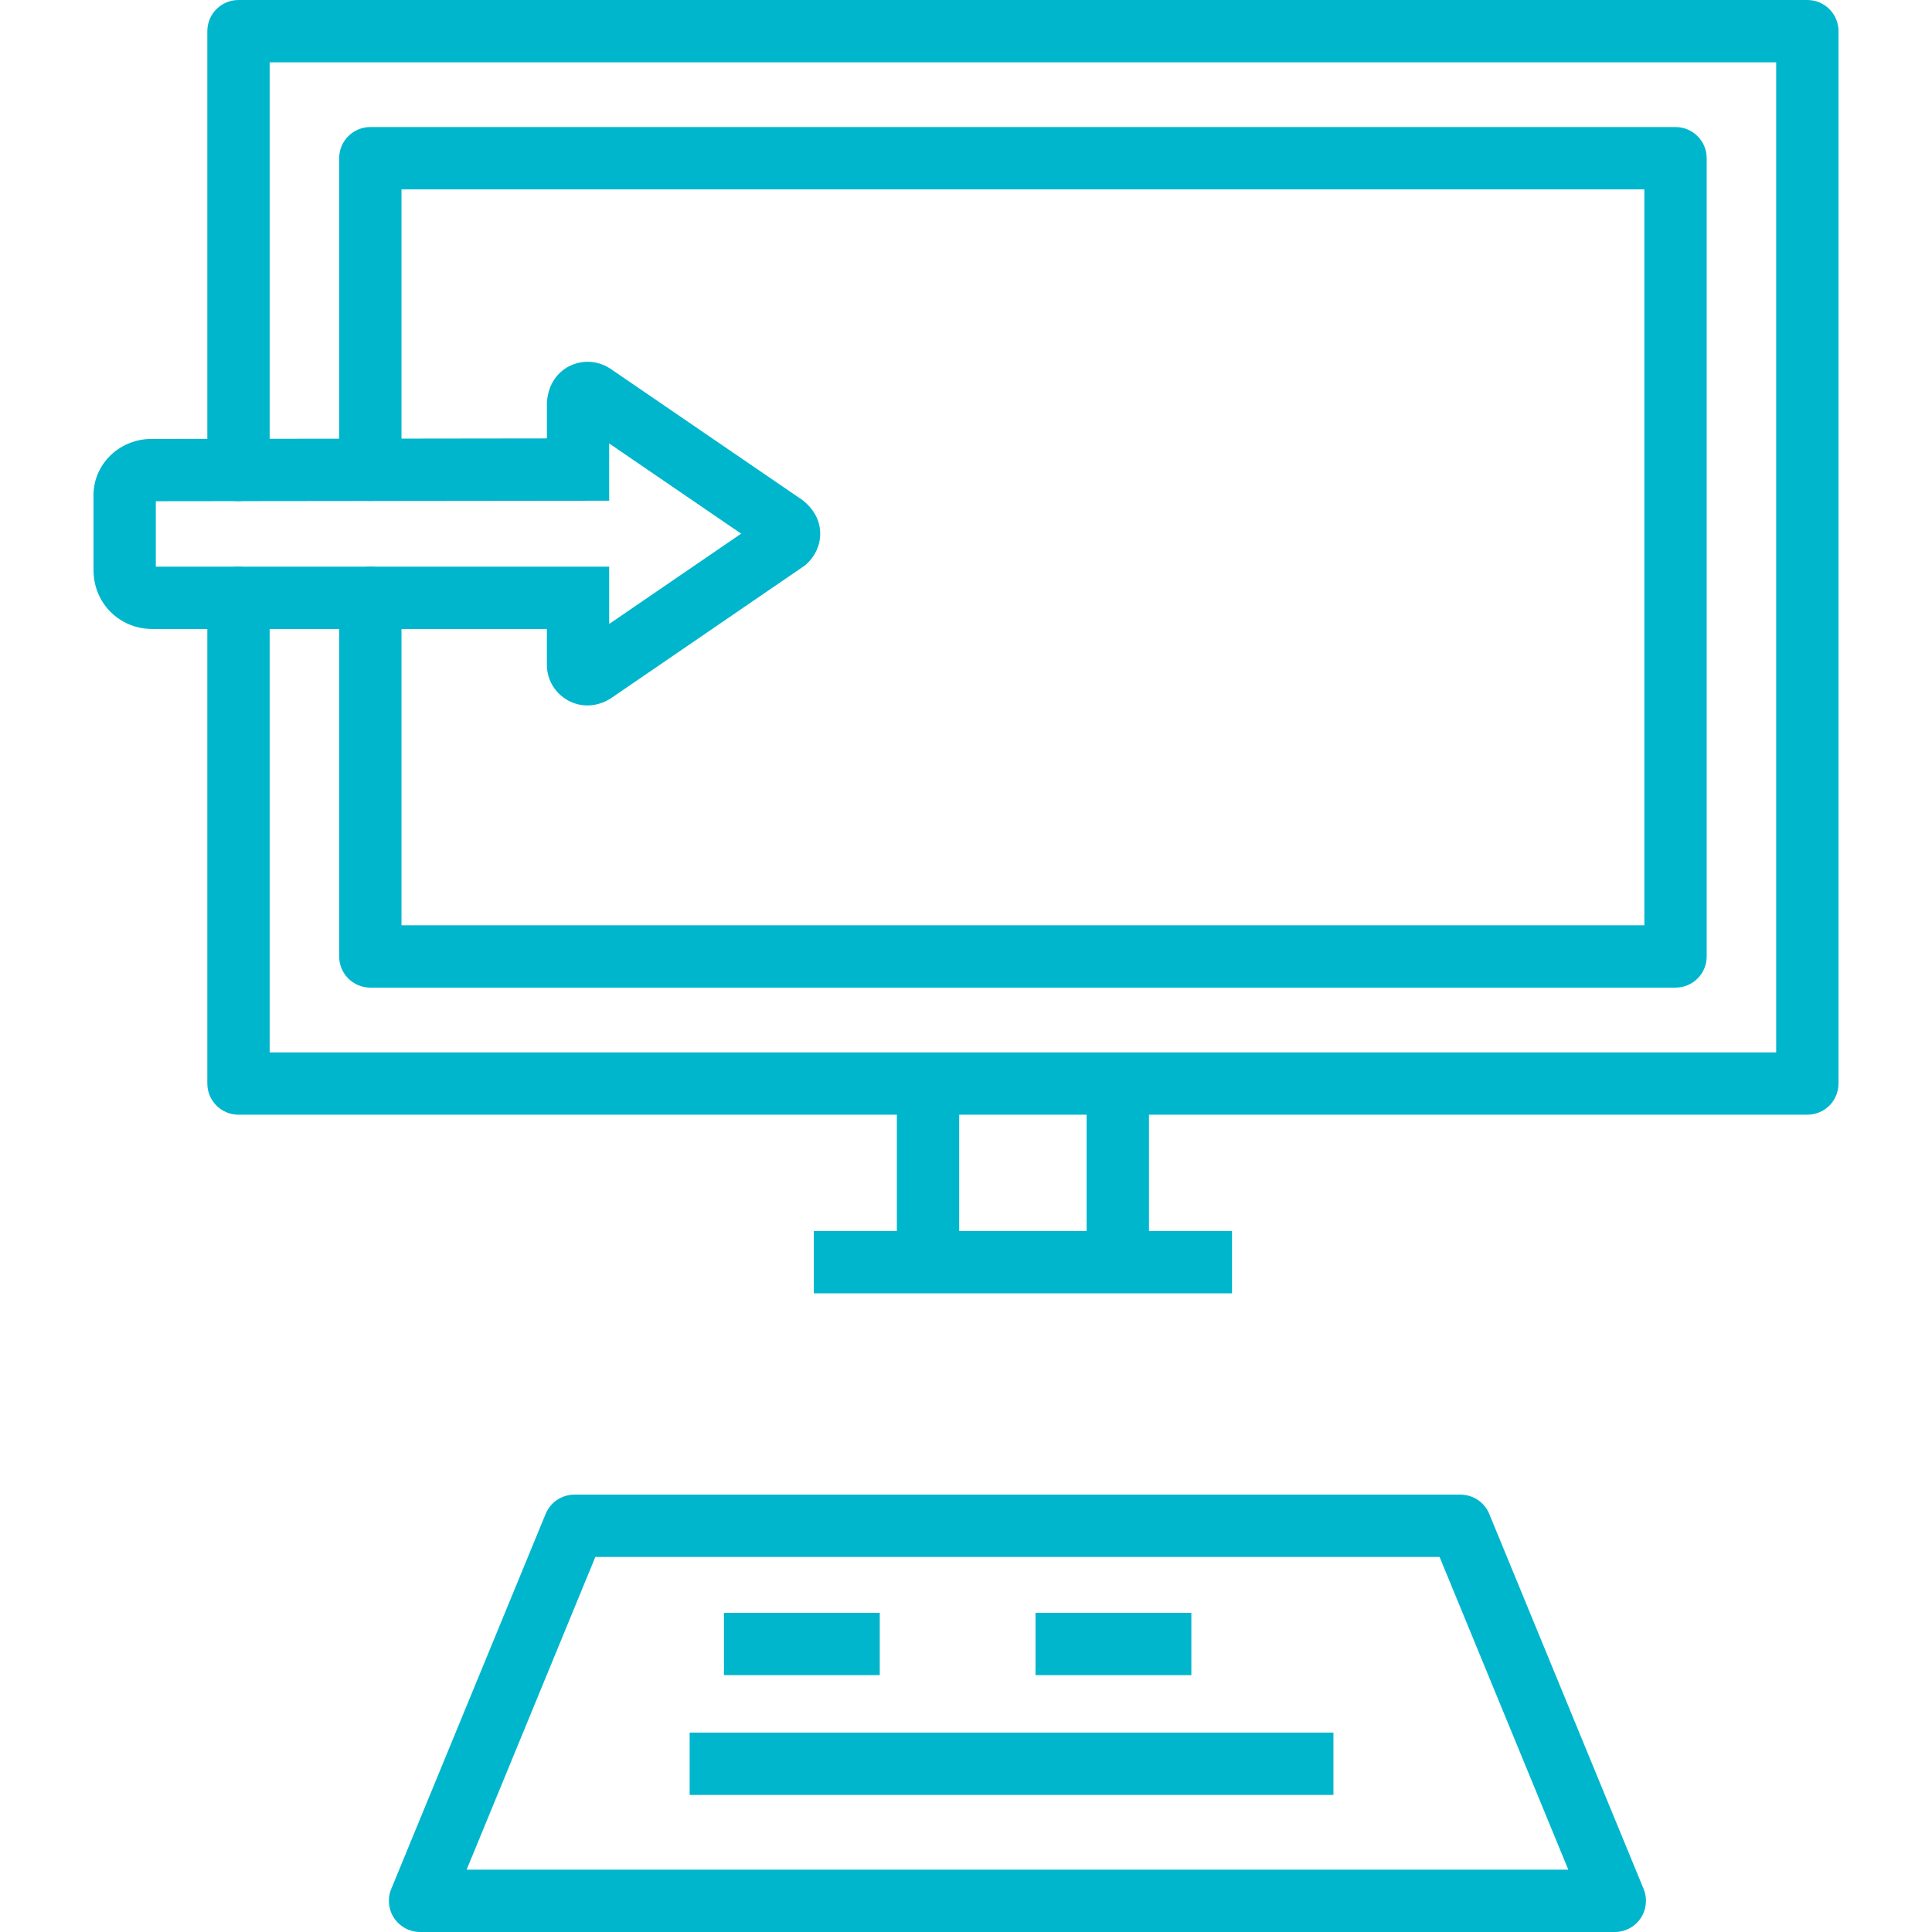 <!-- icon666.com - MILLIONS OF FREE VECTOR ICONS --><svg viewBox="-24 0 496 496" xmlns="http://www.w3.org/2000/svg"><path d="m390.562 496h-306.719c-2.664 0-5.16-1.328-6.648-3.543-1.488-2.219-1.77-5.031-.754-7.504l39.641-96.289c1.234-3 4.16-4.953 7.402-4.953h227.445c3.242 0 6.168 1.953 7.402 4.953l39.633 96.289c1.016 2.473.734 5.277-.754 7.504-1.488 2.223-3.977 3.543-6.648 3.543zm-294.766-16h282.832l-33.051-80.289h-216.734zm0 0" fill="#000000" style="fill: rgb(0, 182, 204);"></path><path d="m281.852 430.055h-40v-16h40zm-79.992 0h-40v-16h40zm0 0" fill="#000000" style="fill: rgb(0, 182, 204);"></path><path d="m153.051 444.809h165.281v16h-165.281zm0 0" fill="#000000" style="fill: rgb(0, 182, 204);"></path><path d="m254.973 278.246h16v45.523h-16zm0 0" fill="#000000" style="fill: rgb(0, 182, 204);"></path><path d="m184.93 316.031h107.363v16h-107.363zm0 0" fill="#000000" style="fill: rgb(0, 182, 204);"></path><path d="m206.25 278.246h16v45.523h-16zm0 0" fill="#000000" style="fill: rgb(0, 182, 204);"></path><path d="m126.812 181.105c-1.73 0-3.434-.434-4.984-1.281-3.344-1.832-5.426-5.328-5.426-9.121v-9.223h-101.277c-8.48 0-15.113-6.633-15.113-15.098v-18.629c-.152-3.883 1.238-7.57 3.926-10.41 2.809-2.961 6.809-4.664 10.984-4.664l101.488-.129v-9.23c.281-4.359 2.434-7.641 5.777-9.328 3.32-1.664 7.207-1.457 10.398.582l49.465 33.832c3.039 2.402 4.52 5.41 4.52 8.594 0 3.191-1.48 6.199-4.047 8.258l-49.719 34.039c-1.898 1.207-3.961 1.809-5.992 1.809zm-110.809-35.625h116.391v14.711l33.879-23.184-33.887-23.168.008 14.711-116.391.129zm0 0" fill="#000000" style="fill: rgb(0, 182, 204);"></path><path d="m439.996 286.176h-402.77c-4.414 0-8-3.574-8-8v-124.695c0-4.426 3.586-8 8-8 4.418 0 8 3.574 8 8v116.703h386.77v-254.184h-386.77v104.656c0 4.422-3.582 8-8 8-4.414 0-8-3.578-8-8v-112.656c0-4.426 3.586-8 8-8h402.77c4.422 0 8 3.574 8 8v270.176c0 4.426-3.578 8-8 8zm0 0" fill="#000000" style="fill: rgb(0, 182, 204);"></path><path d="m406.156 253.551h-335.082c-4.414 0-8-3.574-8-8v-92.078c0-4.426 3.586-8 8-8 4.418 0 8 3.574 8 8v84.078h319.082v-188.934h-319.082v71.992c0 4.422-3.582 8-8 8-4.414 0-8-3.578-8-8v-79.992c0-4.426 3.586-8 8-8h335.082c4.422 0 8 3.574 8 8v204.934c0 4.426-3.586 8-8 8zm0 0" fill="#000000" style="fill: rgb(0, 182, 204);"></path></svg>